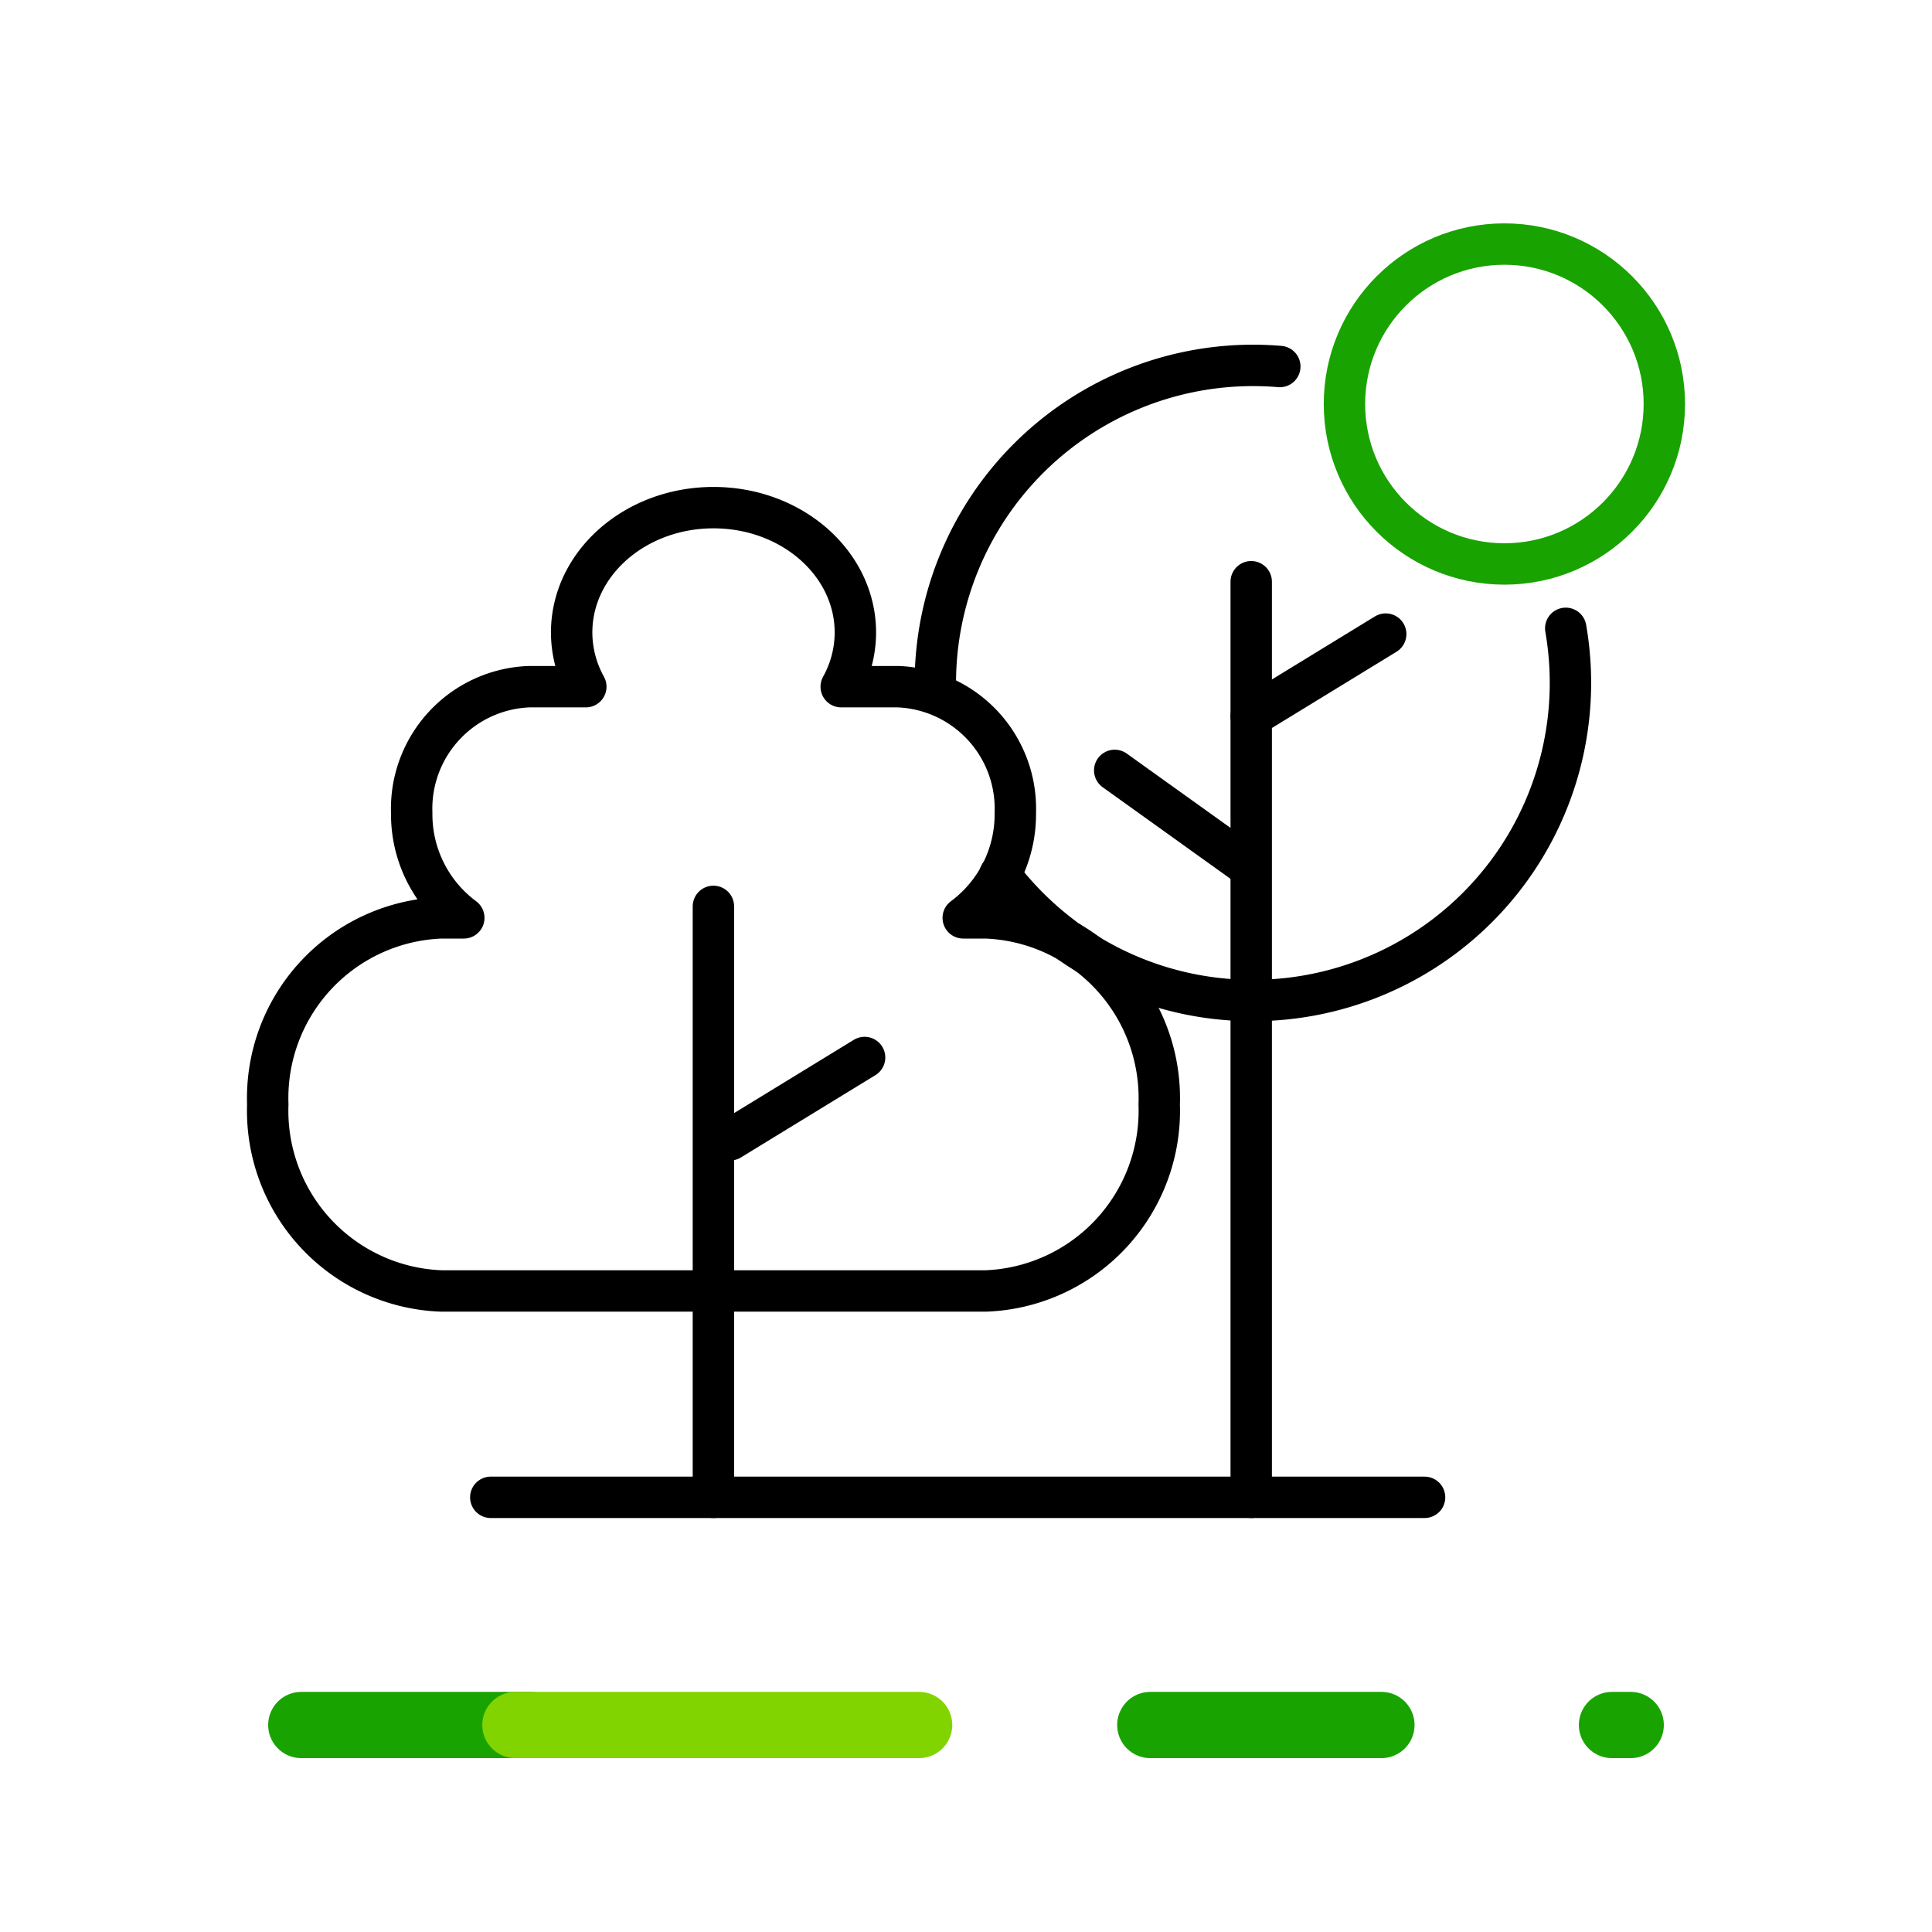<svg xmlns="http://www.w3.org/2000/svg" width="70" height="70" viewBox="0 0 70 70">
  <g id="Grupo_23440" data-name="Grupo 23440" transform="translate(-778 90)">
    <g id="Grupo_23442" data-name="Grupo 23442">
      <g id="Grupo_23441" data-name="Grupo 23441">
        <line id="Line_4" data-name="Line 4" x2="8.375" transform="translate(819.677 -27.5)" fill="none" stroke="#19a301" stroke-linecap="round" stroke-linejoin="round" stroke-width="2.4"/>
        <line id="Line_5" data-name="Line 5" x2="0.679" transform="translate(836.405 -27.5)" fill="none" stroke="#19a301" stroke-linecap="round" stroke-linejoin="round" stroke-width="2.4"/>
        <line id="Line_6" data-name="Line 6" x2="8.298" transform="translate(788.916 -27.5)" fill="none" stroke="#19a301" stroke-linecap="round" stroke-linejoin="round" stroke-width="2.4"/>
        <line id="Line_7" data-name="Line 7" x2="14.628" transform="translate(796.674 -27.5)" fill="none" stroke="#82d400" stroke-linecap="round" stroke-linejoin="round" stroke-width="2.4"/>
      </g>
      <rect id="Rectángulo_7217" data-name="Rectángulo 7217" width="70" height="15" transform="translate(778 -35)" fill="none"/>
    </g>
    <rect id="Rectángulo_7218" data-name="Rectángulo 7218" width="70" height="70" transform="translate(778 -90)" fill="none"/>
    <g id="Grupo_23444" data-name="Grupo 23444">
      <circle id="Ellipse_2" data-name="Ellipse 2" cx="5.795" cy="5.795" r="5.795" transform="translate(826.712 -81.157)" fill="none" stroke="#19a301" stroke-linecap="round" stroke-linejoin="round" stroke-width="1.5"/>
      <g id="Grupo_23443" data-name="Grupo 23443">
        <path id="Trazado_29026" data-name="Trazado 29026" d="M813.717-56.744H812.9a4.671,4.671,0,0,0,1.887-3.8,4.423,4.423,0,0,0-4.253-4.576h-2.055a4.057,4.057,0,0,0,.513-1.961c0-2.5-2.3-4.526-5.14-4.526s-5.14,2.026-5.14,4.526a4.057,4.057,0,0,0,.513,1.961h-2.055a4.423,4.423,0,0,0-4.253,4.576,4.671,4.671,0,0,0,1.887,3.8h-.821a6.534,6.534,0,0,0-6.281,6.759,6.533,6.533,0,0,0,6.281,6.759h19.738A6.533,6.533,0,0,0,820-49.985,6.534,6.534,0,0,0,813.717-56.744Z" fill="none" stroke="#000" stroke-linecap="round" stroke-linejoin="round" stroke-width="1.5"/>
        <line id="Línea_3769" data-name="Línea 3769" y2="21.411" transform="translate(803.848 -57.16)" fill="none" stroke="#000" stroke-linecap="round" stroke-linejoin="round" stroke-width="1.5"/>
        <line id="Línea_3770" data-name="Línea 3770" x1="33.833" transform="translate(795.782 -35.749)" fill="none" stroke="#000" stroke-linecap="round" stroke-linejoin="round" stroke-width="1.5"/>
      </g>
      <line id="Línea_3771" data-name="Línea 3771" y1="33.174" transform="translate(823.334 -68.923)" fill="none" stroke="#000" stroke-linecap="round" stroke-linejoin="round" stroke-width="1.5"/>
      <line id="Línea_3772" data-name="Línea 3772" x2="4.873" y2="3.491" transform="translate(818.388 -62.087)" fill="none" stroke="#000" stroke-linecap="round" stroke-linejoin="round" stroke-width="1.5"/>
      <line id="Línea_3773" data-name="Línea 3773" x1="4.873" y2="2.982" transform="translate(823.334 -67.026)" fill="none" stroke="#000" stroke-linecap="round" stroke-linejoin="round" stroke-width="1.5"/>
      <line id="Línea_3774" data-name="Línea 3774" x1="4.873" y2="2.982" transform="translate(804.453 -51.685)" fill="none" stroke="#000" stroke-linecap="round" stroke-linejoin="round" stroke-width="1.5"/>
      <path id="Trazado_29027" data-name="Trazado 29027" d="M824.369-76.72q-.482-.041-.974-.041a11.513,11.513,0,0,0-11.506,11.505c0,.118,0,.248.012.366" fill="none" stroke="#000" stroke-linecap="round" stroke-linejoin="round" stroke-width="1.5"/>
      <path id="Trazado_29028" data-name="Trazado 29028" d="M814.226-58.305a11.687,11.687,0,0,0,2.266,2.254l.023.024c.295.212.6.424.921.613.012.012.023.012.035.024a11.452,11.452,0,0,0,5.924,1.64A11.505,11.505,0,0,0,834.9-65.256a11.521,11.521,0,0,0-.17-1.978" fill="none" stroke="#000" stroke-linecap="round" stroke-linejoin="round" stroke-width="1.5"/>
    </g>
  </g>
</svg>
